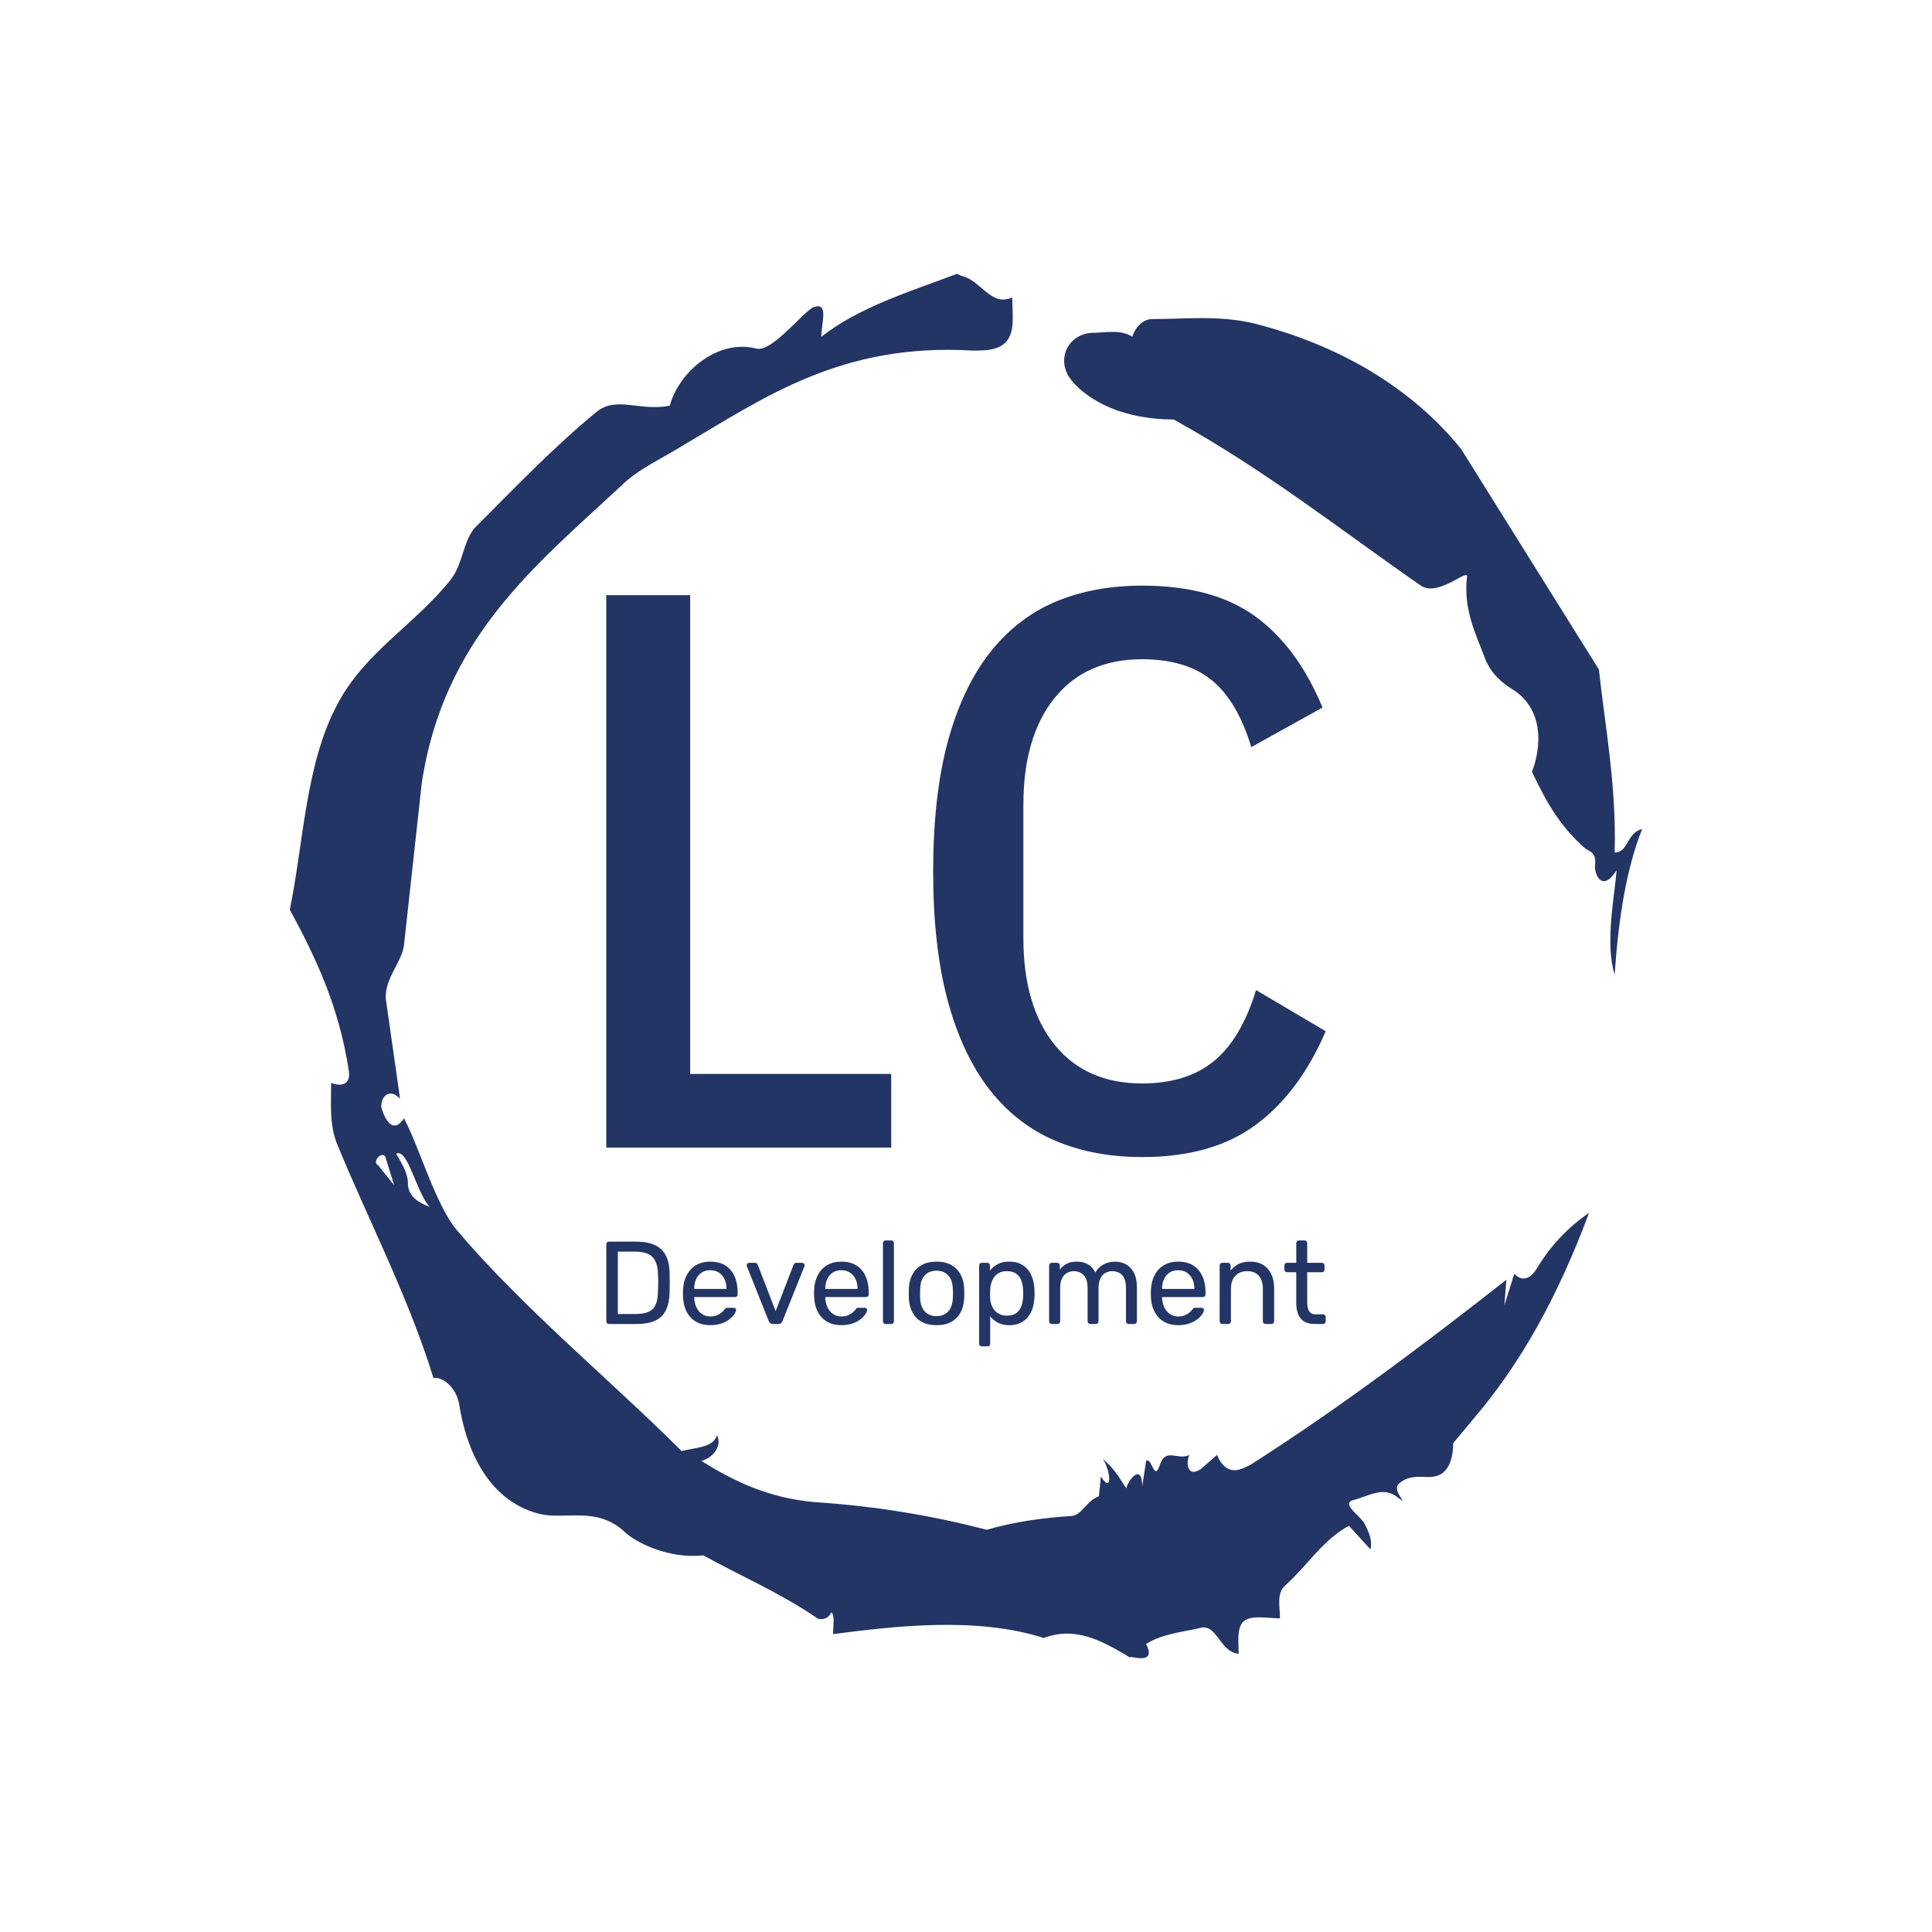 <svg xmlns="http://www.w3.org/2000/svg" version="1.1" xmlns:xlink="http://www.w3.org/1999/xlink" xmlns:svgjs="http://svgjs.dev/svgjs" width="1000" height="1000" viewBox="0 0 1000 1000"><rect width="1000" height="1000" fill="#ffffff"></rect><g transform="matrix(0.7,0,0,0.7,150,106.25)"><svg viewBox="0 0 320 360" data-background-color="#ffffff" preserveAspectRatio="xMidYMid meet" height="1125" width="1000" xmlns="http://www.w3.org/2000/svg" xmlns:xlink="http://www.w3.org/1999/xlink"><g id="tight-bounds" transform="matrix(1,0,0,1,0,0)"><svg viewBox="0 0 320 360" height="360" width="320"><g><svg></svg></g><g><svg viewBox="0 0 320 360" height="360" width="320"><g><path d="M20.961 227.22l3.726 4.658-1.863-6.056c-0.466-2.795-3.726 0.466-1.863 1.398M25.153 224.425c1.397 2.329 2.795 4.658 2.795 6.987 0 3.261 2.795 4.658 5.123 5.589-3.261-3.726-5.124-13.974-7.918-12.576M204.017 26.929c7.918 0 15.371-0.932 23.756 0.931 20.495 5.124 37.729 15.371 49.374 29.811l32.606 52.169c1.397 13.042 4.192 27.482 3.726 43.319 3.261 0 2.795-4.658 6.521-5.59-3.726 9.316-5.59 20.961-6.521 34.469-2.329-7.453 0-18.632 0.466-24.687-3.261 5.124-5.124 1.397-5.124-0.932 0.466-3.726-1.397-3.261-2.795-4.658-5.124-4.658-8.384-9.782-12.11-17.7 2.329-6.055 2.795-14.905-4.658-19.563-2.329-1.397-5.124-3.726-6.521-7.453-1.863-5.124-5.124-11.179-4.193-19.097 0.466-2.329-6.987 5.124-11.179 1.863-18.166-12.576-36.332-27.016-58.224-39.127-11.645 0-20.029-4.192-24.221-9.316-3.726-4.658-0.932-10.713 4.658-11.179 3.261 0 6.987-0.932 9.782 0.932 0.466-1.863 2.329-4.192 4.657-4.192M157.904 16.215l0.932 0.466c4.658 0.932 6.987 7.453 12.11 5.124 0 3.261 0.466 6.521-0.466 8.85-1.397 3.726-5.59 3.726-8.85 3.726-31.208-1.863-49.374 11.179-68.471 22.358-5.124 3.261-10.713 5.59-14.906 9.782-20.029 18.632-41.921 35.866-47.045 70.335l-4.192 38.195c-0.466 4.192-5.124 8.384-4.192 13.508l3.26 22.824c-3.261-3.261-5.124 0.932-4.192 2.795 0.466 1.397 2.329 6.055 5.124 1.863 3.726 6.987 7.453 20.495 12.576 26.55 15.837 18.632 36.332 35.4 53.101 52.169 4.192-0.932 7.453-0.932 8.384-3.727 1.397 2.795-1.397 5.59-3.726 6.056 7.453 4.658 15.837 8.85 27.016 9.781 14.44 0.932 27.948 3.261 40.524 6.522 6.521-1.863 13.042-2.795 20.029-3.261 2.329 0 3.726-3.726 6.521-4.658l0.466-4.658c2.795 4.192 2.329-1.397 0.466-4.192 3.261 2.795 4.192 5.124 5.589 6.987 0-1.397 3.726-6.521 3.727-0.466l0.931-6.055c1.397-0.932 1.863 5.124 3.261 0.931 1.397-4.192 4.192-0.932 6.987-2.329-0.932 1.863-0.466 5.59 2.794 3.261l3.727-3.261c2.329 5.59 6.055 3.261 7.918 2.329 20.495-13.042 40.99-28.413 60.553-43.784l-0.466 6.055 2.329-7.453c2.329 2.329 4.192 0.466 5.124-0.931 2.795-4.658 6.521-9.316 12.577-13.508-7.453 20.029-16.303 35.866-27.482 48.908l-4.658 5.59c0 3.261-0.932 7.453-4.658 7.918-1.863 0.466-5.59-0.932-8.384 1.863-1.397 1.863 3.261 5.59-0.466 2.795-3.261-2.329-6.521 0-10.248 0.932-2.795 0.932 1.863 3.726 2.795 5.589 0.932 1.863 1.863 3.726 1.398 6.056l-5.124-5.59c-6.055 3.261-9.782 9.316-14.906 13.974-2.329 1.863-1.397 5.124-1.397 7.918-3.261 0-6.987-0.932-8.85 0.932-1.397 1.863-0.932 4.658-0.932 7.453-4.658-0.466-5.124-7.453-9.315-6.056-4.192 0.932-8.85 1.397-12.577 3.727 2.795 5.59-4.658 2.329-3.726 3.26-6.987-4.192-13.042-7.453-20.495-4.658-15.837-5.124-35.4-2.795-49.84-0.931 0-2.329 0.466-4.658-0.466-5.124-0.932 2.329-3.726 1.397-3.26 1.397-8.85-6.055-17.7-9.782-27.016-14.905-8.384 0.932-16.303-3.261-18.632-5.59-6.521-6.055-13.974-2.795-20.029-4.192-13.042-3.261-17.7-16.769-19.098-26.084-0.932-4.658-4.658-6.521-6.055-6.056-6.055-19.563-15.371-37.263-22.824-55.429-1.863-4.658-1.397-9.316-1.397-14.44 2.329 0.932 4.658 0.466 4.192-2.794-2.329-15.371-7.918-27.016-13.974-38.195 3.261-15.837 3.726-34.469 11.179-48.443 6.521-12.576 18.632-19.098 27.016-29.811 2.795-3.726 2.795-8.85 5.59-12.11 9.316-9.316 18.632-19.098 28.879-27.482 4.658-3.726 10.247 0 17.234-1.397 2.329-8.384 11.645-15.837 20.495-13.508 3.726 0.932 11.179-8.85 13.508-9.782 3.726-1.397 1.863 3.726 1.863 6.987 8.85-6.987 20.961-10.713 32.14-14.906" fill="#233565" fill-rule="nonzero" stroke="none" stroke-width="1" stroke-linecap="butt" stroke-linejoin="miter" stroke-miterlimit="10" stroke-dasharray="" stroke-dashoffset="0" font-family="none" font-weight="none" font-size="none" text-anchor="none" style="mix-blend-mode: normal" data-fill-palette-color="tertiary"></path></g><g transform="matrix(1,0,0,1,74.886,90)"><svg viewBox="0 0 170.227 180" height="180" width="170.227"><g><svg viewBox="0 0 170.227 180" height="180" width="170.227"><g><svg viewBox="0 0 192 203.023" height="180" width="170.227"><g><svg viewBox="0 0 192 203.023" height="203.023" width="192"><g><svg viewBox="0 0 192 203.023" height="203.023" width="192"><g><svg viewBox="0 0 192 152.502" height="152.502" width="192"><g transform="matrix(1,0,0,1,0,0)"><svg width="192" viewBox="3.85 -35.5 45.45 36.1" height="152.502" data-palette-color="#233565"><path d="M21.85 0L3.85 0 3.85-34.9 9.15-34.9 9.15-4.65 21.85-4.65 21.85 0ZM37.7 0.6L37.7 0.6Q34.65 0.6 32.22-0.43 29.8-1.45 28.07-3.65 26.35-5.85 25.42-9.28 24.5-12.7 24.5-17.45L24.5-17.45Q24.5-22.2 25.42-25.63 26.35-29.05 28.07-31.25 29.8-33.45 32.22-34.48 34.65-35.5 37.7-35.5L37.7-35.5Q42.15-35.5 44.82-33.58 47.5-31.65 49.1-27.8L49.1-27.8 44.6-25.3Q43.7-28.25 42.07-29.55 40.45-30.85 37.7-30.85L37.7-30.85Q34.15-30.85 32.17-28.4 30.2-25.95 30.2-21.65L30.2-21.65 30.2-13.25Q30.2-8.95 32.17-6.5 34.15-4.05 37.7-4.05L37.7-4.05Q40.5-4.05 42.22-5.45 43.95-6.85 44.9-9.95L44.9-9.95 49.3-7.35Q47.65-3.5 44.9-1.45 42.15 0.6 37.7 0.6Z" opacity="1" transform="matrix(1,0,0,1,0,0)" fill="#233565" class="undefined-text-0" data-fill-palette-color="primary" id="text-0"></path></svg></g></svg></g><g transform="matrix(1,0,0,1,0,174.755)"><svg viewBox="0 0 192 28.268" height="28.268" width="192"><g transform="matrix(1,0,0,1,0,0)"><svg width="192" viewBox="4.35 -35.5 305.63 45" height="28.268" data-palette-color="#233565"><path d="M17.1 0L5.5 0Q4.95 0 4.65-0.33 4.35-0.65 4.35-1.15L4.35-1.15 4.35-33.8Q4.35-34.35 4.65-34.68 4.95-35 5.5-35L5.5-35 16.85-35Q22-35 25.15-33.45 28.3-31.9 29.75-28.88 31.2-25.85 31.25-21.45L31.25-21.45Q31.3-19.2 31.3-17.5 31.3-15.8 31.25-13.6L31.25-13.6Q31.15-9 29.73-5.98 28.3-2.95 25.23-1.48 22.15 0 17.1 0L17.1 0ZM9.25-30.75L9.25-4.25 16.85-4.25Q20.3-4.25 22.35-5.2 24.4-6.15 25.33-8.25 26.25-10.35 26.3-13.8L26.3-13.8Q26.4-15.3 26.4-16.43 26.4-17.55 26.4-18.68 26.4-19.8 26.3-21.25L26.3-21.25Q26.2-26.1 24-28.43 21.8-30.75 16.6-30.75L16.6-30.75 9.25-30.75ZM48.55 0.5L48.55 0.5Q43.35 0.5 40.3-2.68 37.25-5.85 36.95-11.35L36.95-11.35Q36.9-12 36.9-13.03 36.9-14.05 36.95-14.7L36.95-14.7Q37.15-18.25 38.6-20.93 40.05-23.6 42.57-25.05 45.1-26.5 48.5-26.5L48.5-26.5Q52.3-26.5 54.87-24.9 57.45-23.3 58.8-20.35 60.15-17.4 60.15-13.45L60.15-13.45 60.15-12.6Q60.15-12.05 59.82-11.75 59.5-11.45 59-11.45L59-11.45 41.7-11.45Q41.7-11.4 41.7-11.25 41.7-11.1 41.7-11L41.7-11Q41.8-8.95 42.6-7.18 43.4-5.4 44.92-4.3 46.45-3.2 48.5-3.2L48.5-3.2Q50.3-3.2 51.5-3.75 52.7-4.3 53.45-4.98 54.2-5.65 54.45-6.05L54.45-6.05Q54.9-6.65 55.15-6.78 55.4-6.9 55.95-6.9L55.95-6.9 58.4-6.9Q58.85-6.9 59.17-6.63 59.5-6.35 59.45-5.85L59.45-5.85Q59.4-5.1 58.65-4.03 57.9-2.95 56.52-1.9 55.15-0.85 53.12-0.18 51.1 0.5 48.55 0.5ZM41.7-15.05L41.7-14.9 55.4-14.9 55.4-15.05Q55.4-17.3 54.57-19.05 53.75-20.8 52.2-21.83 50.65-22.85 48.5-22.85L48.5-22.85Q46.35-22.85 44.82-21.83 43.3-20.8 42.5-19.05 41.7-17.3 41.7-15.05L41.7-15.05ZM77.35 0L75.2 0Q74.45 0 74.02-0.35 73.6-0.7 73.35-1.25L73.35-1.25 64.1-24.45Q64-24.7 64-24.95L64-24.95Q64-25.4 64.3-25.7 64.6-26 65.05-26L65.05-26 67.45-26Q68-26 68.3-25.7 68.6-25.4 68.7-25.15L68.7-25.15 76.3-5.45 83.9-25.15Q84-25.4 84.27-25.7 84.55-26 85.1-26L85.1-26 87.55-26Q87.95-26 88.27-25.7 88.6-25.4 88.6-24.95L88.6-24.95Q88.6-24.7 88.5-24.45L88.5-24.45 79.2-1.25Q79-0.7 78.57-0.35 78.15 0 77.35 0L77.35 0ZM104.24 0.5L104.24 0.5Q99.04 0.5 95.99-2.68 92.94-5.85 92.64-11.35L92.64-11.35Q92.59-12 92.59-13.03 92.59-14.05 92.64-14.7L92.64-14.7Q92.84-18.25 94.29-20.93 95.74-23.6 98.27-25.05 100.79-26.5 104.19-26.5L104.19-26.5Q107.99-26.5 110.57-24.9 113.14-23.3 114.49-20.35 115.84-17.4 115.84-13.45L115.84-13.45 115.84-12.6Q115.84-12.05 115.52-11.75 115.19-11.45 114.69-11.45L114.69-11.45 97.39-11.45Q97.39-11.4 97.39-11.25 97.39-11.1 97.39-11L97.39-11Q97.49-8.95 98.29-7.18 99.09-5.4 100.62-4.3 102.14-3.2 104.19-3.2L104.19-3.2Q105.99-3.2 107.19-3.75 108.39-4.3 109.14-4.98 109.89-5.65 110.14-6.05L110.14-6.05Q110.59-6.65 110.84-6.78 111.09-6.9 111.64-6.9L111.64-6.9 114.09-6.9Q114.54-6.9 114.87-6.63 115.19-6.35 115.14-5.85L115.14-5.85Q115.09-5.1 114.34-4.03 113.59-2.95 112.22-1.9 110.84-0.85 108.82-0.18 106.79 0.5 104.24 0.5ZM97.39-15.05L97.39-14.9 111.09-14.9 111.09-15.05Q111.09-17.3 110.27-19.05 109.44-20.8 107.89-21.83 106.34-22.85 104.19-22.85L104.19-22.85Q102.04-22.85 100.52-21.83 98.99-20.8 98.19-19.05 97.39-17.3 97.39-15.05L97.39-15.05ZM125.39 0L123.04 0Q122.54 0 122.22-0.33 121.89-0.65 121.89-1.15L121.89-1.15 121.89-34.35Q121.89-34.85 122.22-35.18 122.54-35.5 123.04-35.5L123.04-35.5 125.39-35.5Q125.94-35.5 126.24-35.18 126.54-34.85 126.54-34.35L126.54-34.35 126.54-1.15Q126.54-0.65 126.24-0.33 125.94 0 125.39 0L125.39 0ZM144.64 0.5L144.64 0.5Q140.84 0.5 138.29-0.95 135.74-2.4 134.39-4.98 133.04-7.55 132.89-10.85L132.89-10.85Q132.84-11.7 132.84-13.03 132.84-14.35 132.89-15.15L132.89-15.15Q133.04-18.5 134.41-21.05 135.79-23.6 138.34-25.05 140.89-26.5 144.64-26.5L144.64-26.5Q148.39-26.5 150.94-25.05 153.49-23.6 154.86-21.05 156.24-18.5 156.39-15.15L156.39-15.15Q156.44-14.35 156.44-13.03 156.44-11.7 156.39-10.85L156.39-10.85Q156.24-7.55 154.89-4.98 153.54-2.4 150.99-0.95 148.44 0.5 144.64 0.5ZM144.64-3.35L144.64-3.35Q147.74-3.35 149.59-5.33 151.44-7.3 151.59-11.1L151.59-11.1Q151.64-11.85 151.64-13 151.64-14.15 151.59-14.9L151.59-14.9Q151.44-18.7 149.59-20.68 147.74-22.65 144.64-22.65L144.64-22.65Q141.54-22.65 139.66-20.68 137.79-18.7 137.69-14.9L137.69-14.9Q137.64-14.15 137.64-13 137.64-11.85 137.69-11.1L137.69-11.1Q137.79-7.3 139.66-5.33 141.54-3.35 144.64-3.35ZM166.34 9.5L163.89 9.5Q163.39 9.5 163.06 9.18 162.74 8.85 162.74 8.35L162.74 8.35 162.74-24.85Q162.74-25.35 163.06-25.68 163.39-26 163.89-26L163.89-26 166.19-26Q166.69-26 167.01-25.68 167.34-25.35 167.34-24.85L167.34-24.85 167.34-22.65Q168.54-24.3 170.54-25.4 172.54-26.5 175.54-26.5L175.54-26.5Q178.34-26.5 180.31-25.55 182.29-24.6 183.56-22.95 184.84-21.3 185.49-19.2 186.14-17.1 186.24-14.7L186.24-14.7Q186.29-13.9 186.29-13 186.29-12.1 186.24-11.3L186.24-11.3Q186.14-8.95 185.49-6.83 184.84-4.7 183.56-3.08 182.29-1.45 180.31-0.48 178.34 0.5 175.54 0.5L175.54 0.5Q172.64 0.5 170.66-0.58 168.69-1.65 167.44-3.25L167.44-3.25 167.44 8.35Q167.44 8.85 167.14 9.18 166.84 9.5 166.34 9.5L166.34 9.5ZM174.49-3.55L174.49-3.55Q177.09-3.55 178.56-4.67 180.04-5.8 180.69-7.63 181.34-9.45 181.44-11.55L181.44-11.55Q181.49-13 181.44-14.45L181.44-14.45Q181.34-16.55 180.69-18.38 180.04-20.2 178.56-21.33 177.09-22.45 174.49-22.45L174.49-22.45Q172.04-22.45 170.51-21.3 168.99-20.15 168.26-18.38 167.54-16.6 167.44-14.75L167.44-14.75Q167.39-13.95 167.39-12.85 167.39-11.75 167.44-10.9L167.44-10.9Q167.49-9.15 168.26-7.45 169.04-5.75 170.59-4.65 172.14-3.55 174.49-3.55ZM196.03 0L193.63 0Q193.13 0 192.81-0.33 192.48-0.65 192.48-1.15L192.48-1.15 192.48-24.85Q192.48-25.35 192.81-25.68 193.13-26 193.63-26L193.63-26 195.88-26Q196.38-26 196.71-25.68 197.03-25.35 197.03-24.85L197.03-24.85 197.03-23.1Q198.18-24.65 199.93-25.58 201.68-26.5 204.13-26.5L204.13-26.5Q209.78-26.55 212.13-21.9L212.13-21.9Q213.28-24 215.48-25.25 217.68-26.5 220.48-26.5L220.48-26.5Q223.08-26.5 225.21-25.3 227.33-24.1 228.56-21.68 229.78-19.25 229.78-15.6L229.78-15.6 229.78-1.15Q229.78-0.65 229.46-0.33 229.13 0 228.63 0L228.63 0 226.28 0Q225.78 0 225.46-0.33 225.13-0.65 225.13-1.15L225.13-1.15 225.13-15.15Q225.13-17.95 224.33-19.55 223.53-21.15 222.18-21.8 220.83-22.45 219.23-22.45L219.23-22.45Q217.93-22.45 216.58-21.8 215.23-21.15 214.36-19.55 213.48-17.95 213.48-15.15L213.48-15.15 213.48-1.15Q213.48-0.65 213.16-0.33 212.83 0 212.33 0L212.33 0 209.98 0Q209.48 0 209.16-0.33 208.83-0.65 208.83-1.15L208.83-1.15 208.83-15.15Q208.83-17.95 207.98-19.55 207.13-21.15 205.78-21.8 204.43-22.45 202.93-22.45L202.93-22.45Q201.63-22.45 200.28-21.8 198.93-21.15 198.06-19.55 197.18-17.95 197.18-15.2L197.18-15.2 197.18-1.15Q197.18-0.65 196.86-0.33 196.53 0 196.03 0L196.03 0ZM247.33 0.5L247.33 0.5Q242.13 0.5 239.08-2.68 236.03-5.85 235.73-11.35L235.73-11.35Q235.68-12 235.68-13.03 235.68-14.05 235.73-14.7L235.73-14.7Q235.93-18.25 237.38-20.93 238.83-23.6 241.36-25.05 243.88-26.5 247.28-26.5L247.28-26.5Q251.08-26.5 253.66-24.9 256.23-23.3 257.58-20.35 258.93-17.4 258.93-13.45L258.93-13.45 258.93-12.6Q258.93-12.05 258.61-11.75 258.28-11.45 257.78-11.45L257.78-11.45 240.48-11.45Q240.48-11.4 240.48-11.25 240.48-11.1 240.48-11L240.48-11Q240.58-8.95 241.38-7.18 242.18-5.4 243.71-4.3 245.23-3.2 247.28-3.2L247.28-3.2Q249.08-3.2 250.28-3.75 251.48-4.3 252.23-4.98 252.98-5.65 253.23-6.05L253.23-6.05Q253.68-6.65 253.93-6.78 254.18-6.9 254.73-6.9L254.73-6.9 257.18-6.9Q257.63-6.9 257.96-6.63 258.28-6.35 258.23-5.85L258.23-5.85Q258.18-5.1 257.43-4.03 256.68-2.95 255.31-1.9 253.93-0.85 251.91-0.18 249.88 0.5 247.33 0.5ZM240.48-15.05L240.48-14.9 254.18-14.9 254.18-15.05Q254.18-17.3 253.36-19.05 252.53-20.8 250.98-21.83 249.43-22.85 247.28-22.85L247.28-22.85Q245.13-22.85 243.61-21.83 242.08-20.8 241.28-19.05 240.48-17.3 240.48-15.05L240.48-15.05ZM268.58 0L266.08 0Q265.58 0 265.25-0.33 264.93-0.65 264.93-1.15L264.93-1.15 264.93-24.85Q264.93-25.35 265.25-25.68 265.58-26 266.08-26L266.08-26 268.43-26Q268.93-26 269.25-25.68 269.58-25.35 269.58-24.85L269.58-24.85 269.58-22.65Q270.88-24.35 272.85-25.43 274.83-26.5 277.93-26.5L277.93-26.5Q281.18-26.5 283.45-25.08 285.73-23.65 286.9-21.13 288.08-18.6 288.08-15.25L288.08-15.25 288.08-1.15Q288.08-0.65 287.75-0.33 287.43 0 286.93 0L286.93 0 284.43 0Q283.93 0 283.6-0.33 283.28-0.65 283.28-1.15L283.28-1.15 283.28-15Q283.28-18.5 281.58-20.48 279.88-22.45 276.58-22.45L276.58-22.45Q273.48-22.45 271.6-20.48 269.73-18.5 269.73-15L269.73-15 269.73-1.15Q269.73-0.65 269.4-0.33 269.08 0 268.58 0L268.58 0ZM308.83 0L305.38 0Q302.58 0 300.83-1.07 299.08-2.15 298.28-4.13 297.48-6.1 297.48-8.8L297.48-8.8 297.48-22 293.58-22Q293.08-22 292.75-22.33 292.43-22.65 292.43-23.15L292.43-23.15 292.43-24.85Q292.43-25.35 292.75-25.68 293.08-26 293.58-26L293.58-26 297.48-26 297.48-34.35Q297.48-34.85 297.8-35.18 298.13-35.5 298.63-35.5L298.63-35.5 300.98-35.5Q301.48-35.5 301.8-35.18 302.13-34.85 302.13-34.35L302.13-34.35 302.13-26 308.33-26Q308.88-26 309.18-25.68 309.48-25.35 309.48-24.85L309.48-24.85 309.48-23.15Q309.48-22.65 309.18-22.33 308.88-22 308.33-22L308.33-22 302.13-22 302.13-9.15Q302.13-6.8 302.93-5.45 303.73-4.1 305.78-4.1L305.78-4.1 308.83-4.1Q309.33-4.1 309.65-3.78 309.98-3.45 309.98-2.95L309.98-2.95 309.98-1.15Q309.98-0.65 309.65-0.33 309.33 0 308.83 0L308.83 0Z" opacity="1" transform="matrix(1,0,0,1,0,0)" fill="#233565" class="undefined-text-1" data-fill-palette-color="secondary" id="text-1"></path></svg></g></svg></g></svg></g></svg></g><g></g></svg></g></svg></g></svg></g></svg></g><defs></defs></svg><rect width="320" height="360" fill="none" stroke="none" visibility="hidden"></rect></g></svg></g></svg>